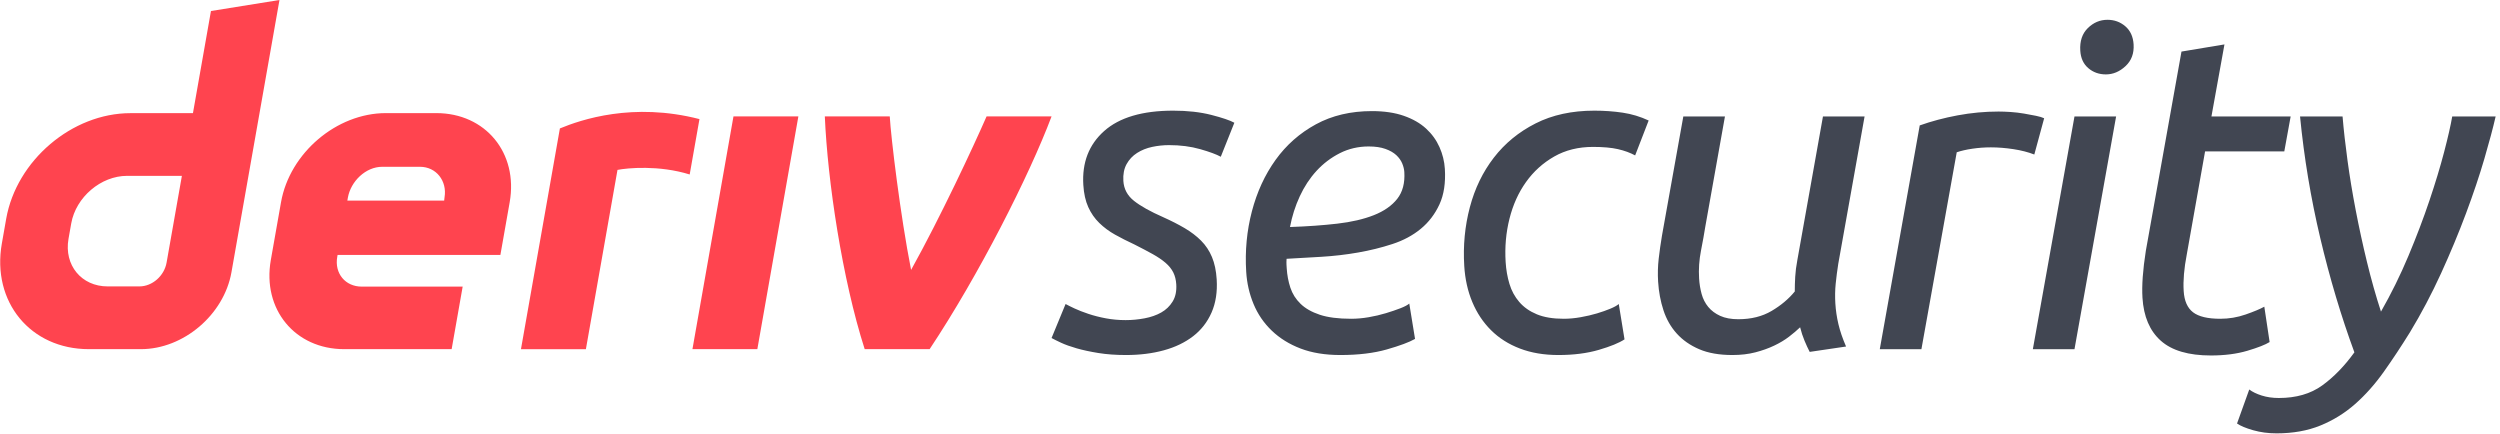 <svg width="415" height="72" viewBox="0 0 415 72" fill="none" xmlns="http://www.w3.org/2000/svg">
<g id="logo / sub-brand / deriv security / brand-light" clip-path="url(#clip0_203_71)">
<g id="wordmark">
<path d="M35.019 1.829L32.029 18.784H21.65C11.968 18.784 2.739 26.628 1.029 36.311L0.305 40.432C-1.398 50.114 5.062 57.959 14.745 57.959H23.401C30.458 57.959 37.18 52.246 38.422 45.19L46.393 0L35.019 1.829ZM27.654 43.59C27.273 45.77 25.31 47.545 23.13 47.545H17.871C13.52 47.545 10.608 44.012 11.371 39.652L11.825 37.083C12.597 32.731 16.75 29.19 21.101 29.19H30.194L27.654 43.59ZM114.946 57.958L121.756 19.324H132.529L125.718 57.958H114.938H114.946ZM116.111 19.77C115.571 22.834 115.029 25.898 114.489 28.963C109.386 27.377 104.12 27.882 102.503 28.204C100.756 38.125 99.006 48.047 97.257 57.968H86.478C87.941 49.667 92.942 21.32 92.942 21.32C96.448 19.868 105.058 16.921 116.111 19.77ZM72.435 18.777H64.049C55.879 18.777 48.09 25.397 46.65 33.567L44.955 43.17C43.515 51.341 48.965 57.96 57.136 57.96H74.973L76.803 47.578H60.039C57.319 47.578 55.497 45.374 55.982 42.645L56.038 42.319H83.064L84.608 33.567C86.047 25.397 80.598 18.777 72.427 18.777H72.435ZM73.795 32.74L73.732 33.297H57.661L57.748 32.804C58.233 30.083 60.716 27.688 63.444 27.688H69.722C72.419 27.688 74.241 30.043 73.795 32.74ZM174.559 19.324C170.887 29.087 162.472 45.695 154.319 57.958H143.539C139.797 46.287 137.381 30.025 136.92 19.324H147.7C147.895 22.815 149.458 35.762 151.241 44.807C156.132 36.007 161.524 24.462 163.771 19.324H174.559Z" fill="#FF444F"/>
<path d="M186.858 53.139C187.899 53.139 188.944 53.041 189.998 52.842C191.05 52.645 191.972 52.322 192.761 51.876C193.551 51.431 194.183 50.825 194.656 50.056C195.129 49.289 195.33 48.336 195.26 47.196C195.214 46.453 195.049 45.797 194.767 45.227C194.484 44.658 194.055 44.125 193.48 43.629C192.904 43.135 192.194 42.652 191.348 42.181C190.502 41.711 189.49 41.178 188.315 40.583C187.141 40.039 186.068 39.494 185.094 38.949C184.119 38.405 183.249 37.76 182.486 37.017C181.722 36.274 181.111 35.395 180.652 34.38C180.193 33.365 179.92 32.139 179.832 30.702C179.603 26.987 180.757 24.004 183.293 21.749C185.829 19.496 189.647 18.369 194.75 18.369C197.127 18.369 199.233 18.604 201.071 19.074C202.907 19.546 204.184 19.979 204.903 20.375L202.65 26.021C201.931 25.625 200.791 25.204 199.229 24.758C197.666 24.312 195.943 24.09 194.061 24.09C193.12 24.09 192.185 24.189 191.256 24.387C190.327 24.585 189.493 24.92 188.755 25.39C188.015 25.861 187.435 26.48 187.012 27.247C186.588 28.016 186.41 28.944 186.477 30.033C186.56 31.37 187.147 32.473 188.241 33.34C189.334 34.207 190.95 35.111 193.088 36.051C194.412 36.645 195.601 37.253 196.655 37.871C197.708 38.492 198.618 39.184 199.383 39.952C200.148 40.72 200.749 41.624 201.185 42.664C201.62 43.704 201.882 44.942 201.971 46.379C202.098 48.459 201.814 50.292 201.12 51.876C200.424 53.462 199.404 54.774 198.056 55.814C196.708 56.854 195.085 57.634 193.185 58.154C191.285 58.675 189.195 58.934 186.918 58.934C185.233 58.934 183.703 58.823 182.328 58.6C180.951 58.377 179.746 58.117 178.714 57.82C177.679 57.523 176.819 57.214 176.13 56.892C175.442 56.57 174.918 56.31 174.559 56.111L176.887 50.465C177.245 50.663 177.743 50.911 178.381 51.208C179.018 51.505 179.78 51.802 180.665 52.099C181.549 52.396 182.519 52.645 183.571 52.842C184.623 53.041 185.718 53.139 186.858 53.139ZM222.505 58.934C219.979 58.934 217.776 58.575 215.9 57.857C214.023 57.14 212.426 56.148 211.111 54.885C209.795 53.622 208.788 52.149 208.09 50.465C207.392 48.781 206.985 46.998 206.87 45.116C206.656 41.649 206.971 38.306 207.813 35.086C208.655 31.866 209.966 29.018 211.745 26.541C213.524 24.065 215.755 22.096 218.44 20.635C221.123 19.174 224.223 18.443 227.741 18.443C229.771 18.443 231.533 18.703 233.026 19.223C234.519 19.743 235.751 20.449 236.723 21.34C237.694 22.232 238.439 23.261 238.956 24.424C239.473 25.588 239.77 26.79 239.846 28.027C239.989 30.356 239.689 32.325 238.946 33.934C238.203 35.544 237.171 36.894 235.852 37.983C234.532 39.073 232.962 39.915 231.141 40.509C229.32 41.104 227.418 41.575 225.433 41.92C223.448 42.268 221.431 42.503 219.384 42.627C217.336 42.751 215.398 42.862 213.572 42.961C213.547 43.358 213.542 43.68 213.557 43.927L213.594 44.521C213.664 45.661 213.866 46.739 214.201 47.753C214.535 48.769 215.099 49.66 215.889 50.428C216.679 51.196 217.744 51.802 219.084 52.248C220.423 52.694 222.159 52.916 224.289 52.916C225.229 52.916 226.203 52.831 227.208 52.657C228.212 52.484 229.164 52.261 230.064 51.988C230.963 51.716 231.764 51.443 232.466 51.17C233.166 50.899 233.659 50.639 233.941 50.391L234.896 56.26C233.938 56.806 232.377 57.387 230.211 58.006C228.045 58.624 225.476 58.934 222.505 58.934ZM214.139 37.686C217.005 37.587 219.62 37.401 221.98 37.128C224.341 36.857 226.367 36.386 228.06 35.717C229.752 35.048 231.047 34.145 231.943 33.005C232.838 31.866 233.23 30.38 233.117 28.547C233.09 28.102 232.974 27.631 232.77 27.136C232.566 26.641 232.24 26.183 231.794 25.761C231.347 25.341 230.744 24.994 229.984 24.721C229.225 24.45 228.299 24.312 227.21 24.312C225.476 24.312 223.877 24.684 222.412 25.427C220.947 26.17 219.658 27.148 218.544 28.361C217.43 29.576 216.501 30.988 215.758 32.596C215.014 34.207 214.475 35.903 214.139 37.686ZM243.066 44.149C242.859 40.782 243.167 37.537 243.991 34.417C244.813 31.296 246.143 28.547 247.978 26.17C249.813 23.792 252.123 21.898 254.91 20.486C257.695 19.074 260.946 18.369 264.661 18.369C266.295 18.369 267.862 18.48 269.362 18.703C270.862 18.926 272.3 19.36 273.677 20.003L271.433 25.799C270.613 25.353 269.663 25.007 268.583 24.758C267.502 24.511 266.12 24.387 264.437 24.387C262.009 24.387 259.863 24.92 257.997 25.984C256.131 27.05 254.57 28.461 253.317 30.219C252.062 31.978 251.147 34.008 250.571 36.312C249.994 38.614 249.782 41.005 249.935 43.481C250.014 44.769 250.224 45.983 250.567 47.121C250.909 48.261 251.454 49.264 252.201 50.13C252.948 50.998 253.918 51.679 255.113 52.174C256.307 52.669 257.796 52.916 259.579 52.916C260.471 52.916 261.406 52.831 262.387 52.657C263.366 52.484 264.269 52.273 265.097 52.025C265.923 51.778 266.663 51.517 267.315 51.245C267.967 50.973 268.434 50.713 268.715 50.465L269.671 56.334C268.766 56.929 267.34 57.511 265.395 58.08C263.448 58.649 261.213 58.934 258.686 58.934C256.309 58.934 254.181 58.575 252.305 57.857C250.428 57.14 248.829 56.124 247.511 54.811C246.192 53.499 245.154 51.939 244.4 50.13C243.644 48.323 243.2 46.33 243.066 44.149ZM287.587 58.934C285.407 58.934 283.567 58.612 282.067 57.969C280.565 57.326 279.323 56.459 278.34 55.368C277.356 54.279 276.621 52.991 276.134 51.505C275.646 50.019 275.351 48.434 275.247 46.75C275.168 45.463 275.201 44.187 275.346 42.924C275.491 41.661 275.673 40.386 275.891 39.097L279.43 19.335H286.34L283.081 37.612C282.902 38.751 282.663 40.089 282.361 41.624C282.059 43.159 281.956 44.695 282.05 46.23C282.105 47.121 282.244 47.976 282.468 48.793C282.691 49.61 283.057 50.329 283.566 50.948C284.075 51.568 284.737 52.062 285.552 52.433C286.367 52.805 287.37 52.991 288.559 52.991C290.688 52.991 292.53 52.533 294.083 51.617C295.636 50.701 296.92 49.623 297.934 48.384C297.934 47.593 297.958 46.776 298.006 45.933C298.053 45.091 298.169 44.175 298.357 43.184L302.611 19.335H309.52L305.154 43.778C304.976 44.918 304.834 46.02 304.726 47.084C304.618 48.15 304.599 49.252 304.669 50.391C304.74 51.531 304.908 52.669 305.177 53.808C305.444 54.948 305.868 56.186 306.446 57.523L300.408 58.414C300.126 57.87 299.841 57.251 299.551 56.557C299.26 55.864 299.017 55.121 298.82 54.328C298.304 54.824 297.693 55.344 296.984 55.888C296.274 56.434 295.45 56.929 294.512 57.374C293.573 57.82 292.531 58.192 291.386 58.489C290.24 58.786 288.973 58.934 287.587 58.934ZM331.758 18.517C332.352 18.517 333.023 18.543 333.768 18.591C334.514 18.641 335.25 18.729 335.976 18.852C336.701 18.976 337.366 19.1 337.968 19.223C338.57 19.347 339.024 19.483 339.33 19.632L337.695 25.65C336.679 25.254 335.522 24.957 334.222 24.758C332.921 24.561 331.678 24.461 330.489 24.461C329.449 24.461 328.425 24.535 327.419 24.684C326.413 24.832 325.546 25.031 324.818 25.278L318.954 57.969H312.044L318.675 20.82C320.613 20.128 322.709 19.57 324.961 19.149C327.213 18.729 329.479 18.517 331.758 18.517ZM344.363 57.969H337.453L344.364 19.335H351.273L344.363 57.969ZM349.581 12.351C348.441 12.351 347.466 12.005 346.656 11.311C345.845 10.617 345.403 9.652 345.327 8.413C345.229 6.829 345.647 5.578 346.581 4.661C347.516 3.745 348.602 3.286 349.84 3.286C350.979 3.286 351.967 3.646 352.804 4.364C353.64 5.083 354.099 6.085 354.178 7.373C354.269 8.859 353.823 10.06 352.839 10.976C351.856 11.893 350.769 12.351 349.581 12.351ZM367.012 59.009C363.297 59.009 360.523 58.192 358.689 56.557C356.854 54.922 355.842 52.545 355.65 49.425C355.525 47.394 355.711 44.794 356.21 41.624L362.126 8.561L369.26 7.373L367.098 19.335H380.248L379.193 25.13H366.043L363.008 42.218C362.557 44.547 362.384 46.577 362.491 48.31C362.591 49.945 363.109 51.122 364.045 51.839C364.981 52.558 366.489 52.916 368.569 52.916C370.005 52.916 371.403 52.682 372.761 52.211C374.118 51.741 375.157 51.307 375.876 50.911L376.757 56.78C376.041 57.226 374.808 57.709 373.057 58.229C371.306 58.749 369.29 59.009 367.012 59.009ZM395.242 51.728C396.941 48.756 398.46 45.673 399.8 42.478C401.138 39.283 402.3 36.225 403.284 33.302C404.268 30.38 405.081 27.693 405.723 25.241C406.364 22.789 406.813 20.82 407.069 19.335H414.275C413.846 21.217 413.222 23.558 412.404 26.356C411.585 29.154 410.571 32.176 409.358 35.42C408.146 38.664 406.765 41.983 405.216 45.375C403.666 48.769 401.947 52.025 400.059 55.146C398.616 57.474 397.166 59.665 395.708 61.721C394.249 63.776 392.663 65.558 390.948 67.07C389.232 68.58 387.312 69.769 385.187 70.636C383.06 71.502 380.635 71.936 377.911 71.936C376.524 71.936 375.226 71.762 374.016 71.416C372.806 71.069 371.917 70.698 371.347 70.302L373.377 64.655C373.897 65.051 374.586 65.386 375.445 65.659C376.303 65.93 377.253 66.067 378.293 66.067C381.165 66.067 383.563 65.373 385.483 63.987C387.404 62.599 389.186 60.766 390.829 58.489C388.627 52.496 386.74 46.181 385.169 39.543C383.596 32.906 382.476 26.17 381.808 19.335H388.866C389.052 21.564 389.326 24.004 389.688 26.653C390.048 29.303 390.503 32.052 391.05 34.9C391.596 37.748 392.218 40.609 392.915 43.481C393.611 46.354 394.386 49.103 395.242 51.728Z" fill="#414652"/>
</g>
</g>
<defs>
<clipPath id="clip0_203_71">
<rect width="415" height="72" fill="white"/>
</clipPath>
</defs>
</svg>
